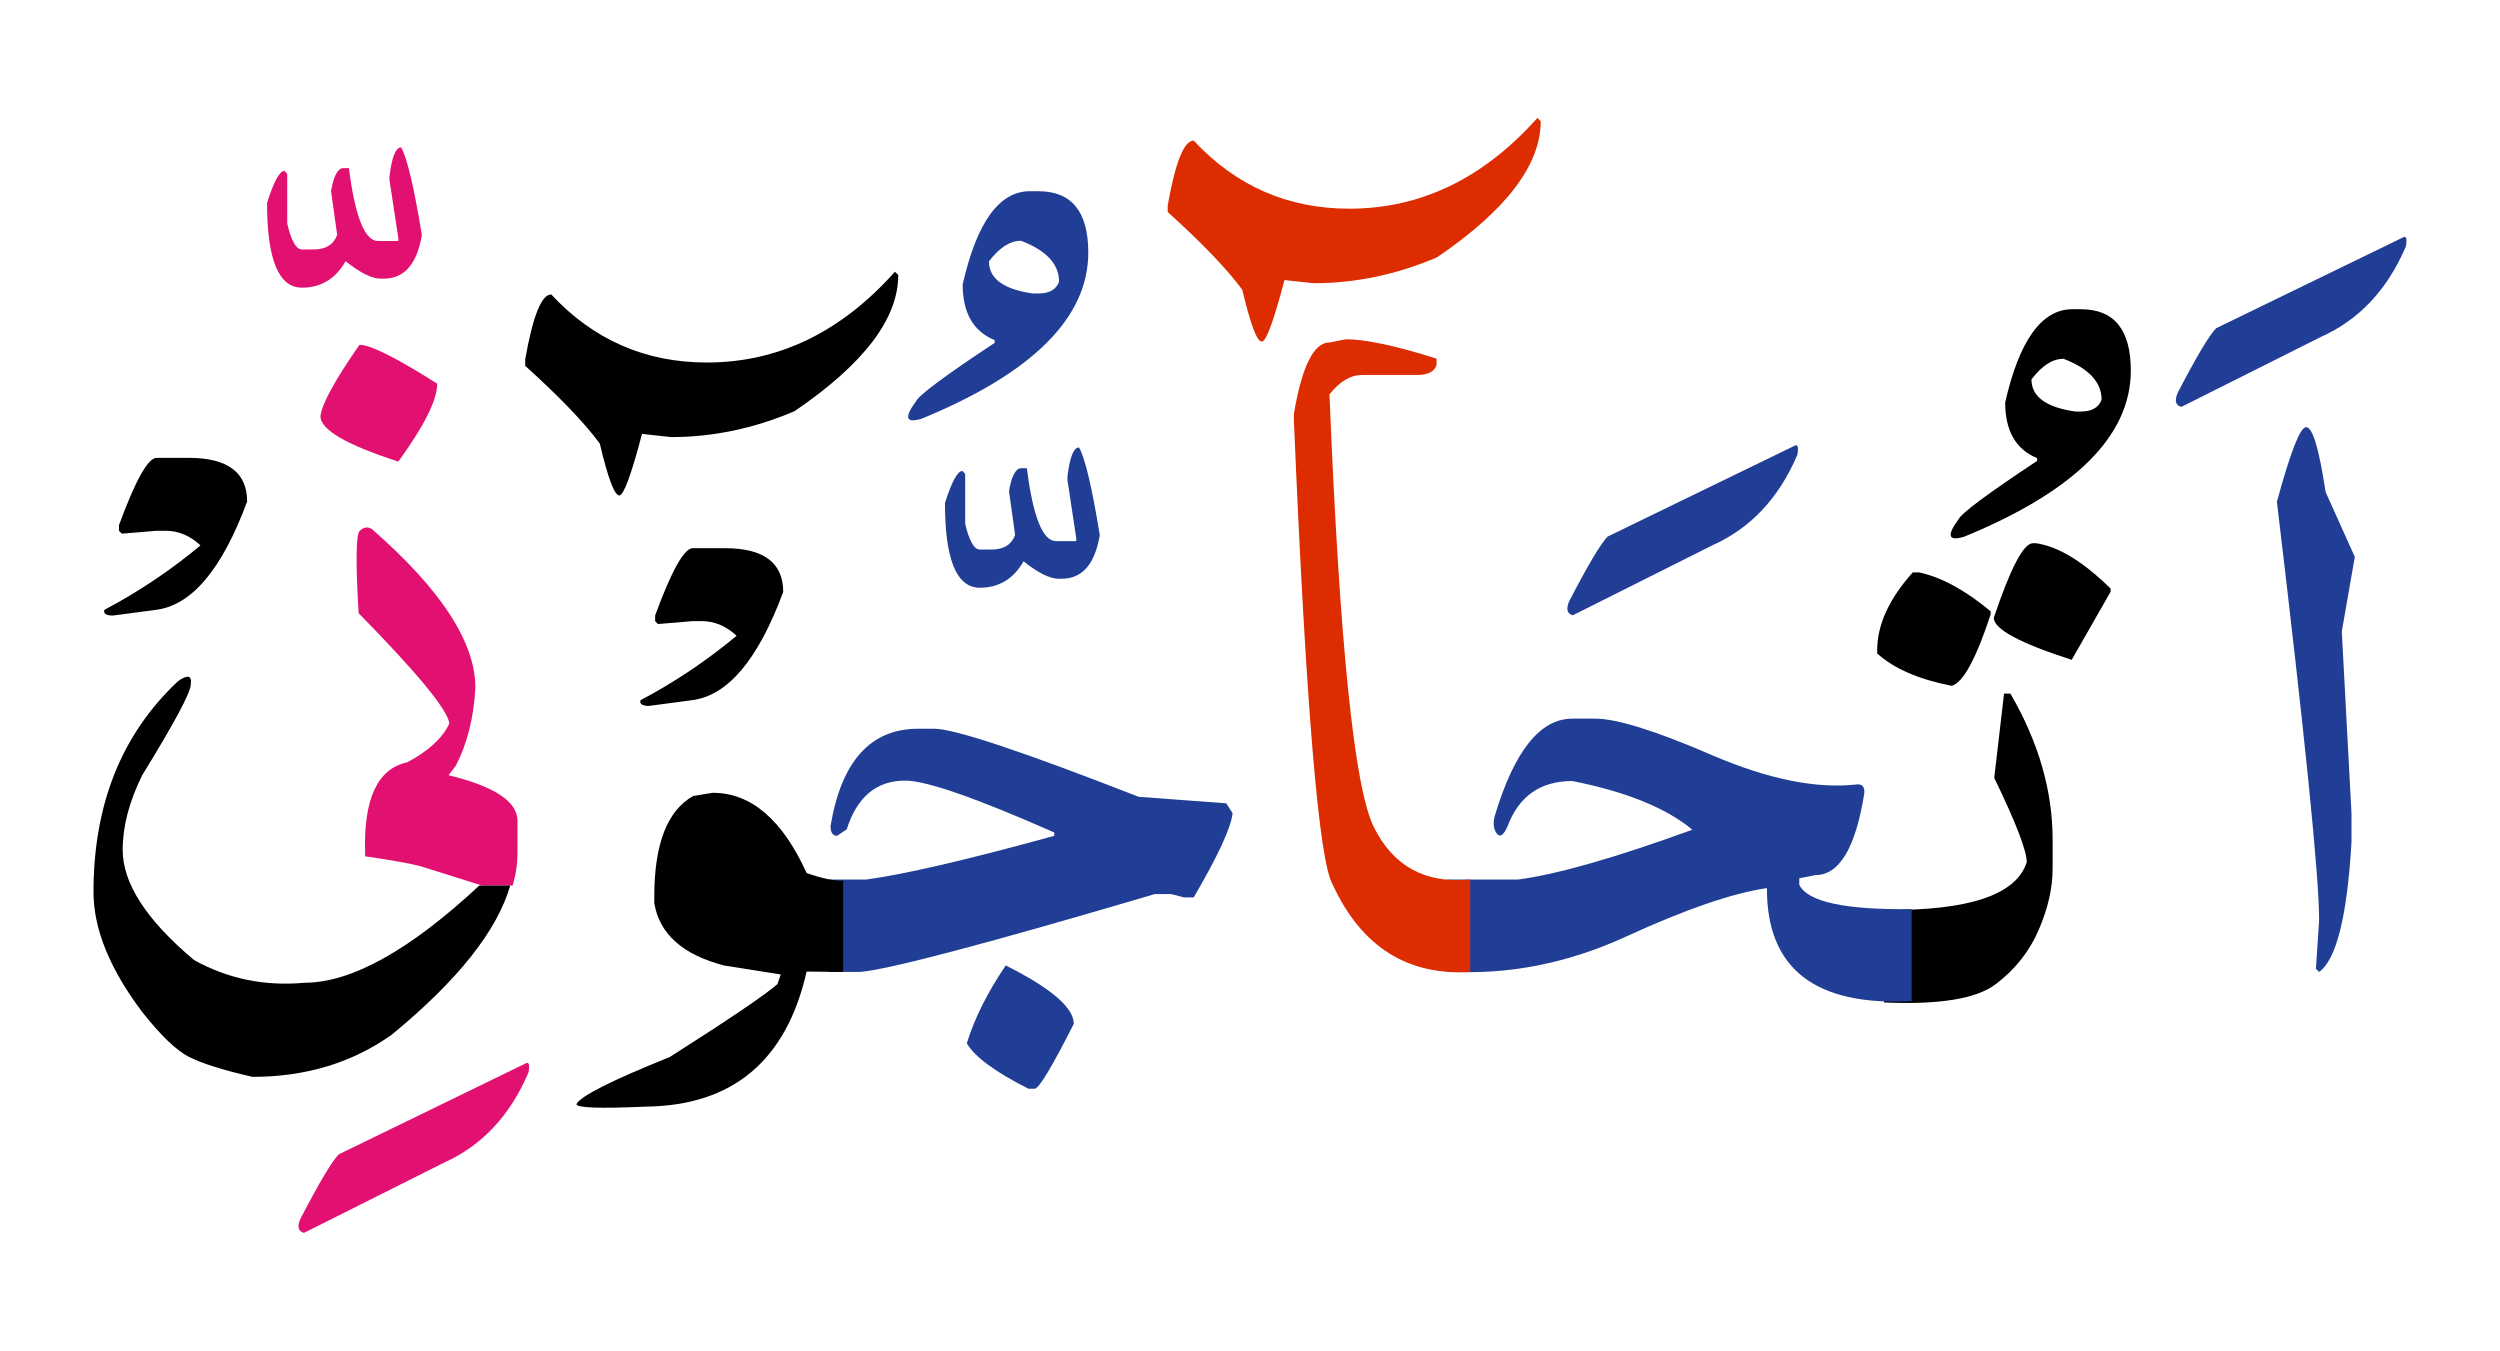 <svg id="vector" xmlns="http://www.w3.org/2000/svg" width="124" height="67" viewBox="0 0 124.452 67"><path fill="#203e96" d="M114.8,21.141c0.323,0 0.647,1.082 0.971,3.23l1.453,3.23l-0.647,3.712l0.482,9.044v1.445c-0.214,3.691 -0.751,5.841 -1.611,6.461l-0.159,-0.159l0.159,-2.424c0,-2.177 -0.703,-9.119 -2.102,-20.821C114.021,22.381 114.503,21.141 114.8,21.141z" id="path_0"/><path fill="#203e96" d="M119.621,11.698c0.165,-0.097 0.213,0.056 0.145,0.448c-0.917,2.148 -2.321,3.649 -4.216,4.497l-6.963,3.491c-0.296,-0.082 -0.351,-0.323 -0.165,-0.729c0.93,-1.791 1.563,-2.851 1.9,-3.188L119.621,11.698z" id="path_1"/><path fill="#000002" d="M95.218,28.373h0.324c1.102,0.24 2.286,0.881 3.554,1.936v0.158c-0.729,2.211 -1.37,3.389 -1.936,3.553c-1.646,-0.323 -2.879,-0.86 -3.712,-1.611v-0.165C93.448,30.977 94.04,29.688 95.218,28.373z" id="path_2"/><path fill="#000002" d="M101.196,26.92h0.159c1.102,0.158 2.341,0.908 3.712,2.258v0.159l-1.936,3.388c-2.583,-0.832 -3.878,-1.528 -3.878,-2.093C100.087,28.152 100.734,26.92 101.196,26.92z" id="path_3"/><path fill="#000002" d="M93.786,45.178c4.229,0.041 6.591,-0.751 7.107,-2.383c0,-0.564 -0.537,-1.963 -1.619,-4.194l0.489,-4.194h0.317c1.404,2.417 2.101,4.842 2.101,7.259v1.454c0,0.971 -0.234,1.99 -0.696,3.057c-0.461,1.068 -1.178,1.971 -2.135,2.693c-0.964,0.73 -2.816,1.033 -5.564,0.91V45.178z" id="path_4"/><path fill="#000002" d="M103.593,15.272c1.653,0 2.48,1.02 2.48,3.052c0,3.236 -2.763,5.998 -8.293,8.271c-0.792,0.24 -0.889,-0.049 -0.282,-0.868c0.151,-0.31 1.453,-1.28 3.912,-2.906v-0.138c-1.061,-0.434 -1.591,-1.357 -1.591,-2.77c0.702,-3.092 1.818,-4.642 3.347,-4.642H103.593L103.593,15.272zM101.128,18.765c0,0.86 0.729,1.392 2.183,1.599h0.282c0.538,0 0.882,-0.201 1.026,-0.586c0,-0.875 -0.633,-1.557 -1.894,-2.039C102.175,17.738 101.645,18.082 101.128,18.765z" id="path_5"/><path fill="#203e96" d="M72.015,43.662c1.322,0 2.287,0 2.906,0h0.647c1.936,-0.254 4.828,-1.081 8.679,-2.479c-1.295,-1.082 -3.285,-1.888 -5.972,-2.425c-1.591,0 -2.665,0.751 -3.23,2.259c-0.199,0.448 -0.378,0.564 -0.537,0.352c-0.151,-0.207 -0.192,-0.482 -0.109,-0.834c0.971,-3.257 2.259,-4.883 3.877,-4.883h1.13c1.074,0 3.017,0.605 5.819,1.818c2.804,1.205 5.221,1.694 7.253,1.453c0.255,0 0.365,0.158 0.323,0.482c-0.434,2.686 -1.239,4.035 -2.424,4.035l-0.807,0.159v0.323c0.407,0.848 2.267,1.254 5.593,1.213v4.58c-4.814,0.255 -7.218,-1.619 -7.204,-5.627c-1.722,0.254 -4.057,1.054 -7.004,2.41c-2.948,1.35 -5.924,1.929 -8.94,1.742V43.662z" id="path_6"/><path fill="#203e96" d="M89.33,22.07c0.165,-0.096 0.213,0.055 0.145,0.447c-0.916,2.149 -2.321,3.65 -4.215,4.498l-6.964,3.492c-0.296,-0.083 -0.352,-0.324 -0.165,-0.73c0.93,-1.791 1.563,-2.852 1.901,-3.189L89.33,22.07z" id="path_7"/><path fill="#DD2C00" d="M73.186,48.264c-3.134,0.186 -5.413,-1.261 -6.839,-4.34c-0.688,-1.143 -1.336,-8.85 -1.936,-23.121v-0.323c0.399,-2.369 0.992,-3.554 1.771,-3.554l0.813,-0.158c0.992,0 2.5,0.324 4.518,0.964v0.324c-0.109,0.323 -0.434,0.488 -0.971,0.488H67.8c-0.564,0 -1.102,0.317 -1.618,0.964c0.502,12.391 1.232,19.568 2.204,21.531c0.964,1.963 2.568,2.837 4.8,2.623V48.264z" id="path_8"/><path fill="#DD2C00" d="M76.533,5.748l0.165,0.165c0,2.177 -1.722,4.436 -5.165,6.776c-2.019,0.861 -4.063,1.288 -6.137,1.288l-1.454,-0.157c-0.537,2.045 -0.915,3.064 -1.129,3.064c-0.241,0 -0.564,-0.861 -0.972,-2.583c-0.75,-1.02 -1.99,-2.313 -3.712,-3.871v-0.323c0.379,-2.156 0.813,-3.23 1.295,-3.23c2.101,2.259 4.684,3.389 7.748,3.389C70.72,10.266 73.847,8.764 76.533,5.748z" id="path_9"/><path fill="#203e96" d="M50.064,47.939c2.259,1.13 3.389,2.101 3.389,2.906c-1.074,2.129 -1.722,3.203 -1.936,3.23h-0.323c-1.653,-0.834 -2.68,-1.591 -3.065,-2.259C48.501,50.592 49.148,49.297 50.064,47.939z" id="path_10"/><path fill="#203e96" d="M41.263,43.662h1.859c1.963,-0.269 5.083,-0.998 9.36,-2.176V41.32c-3.898,-1.722 -6.371,-2.582 -7.425,-2.582c-1.426,0 -2.391,0.806 -2.906,2.424l-0.482,0.324c-0.213,0 -0.324,-0.166 -0.324,-0.489c0.538,-3.224 1.991,-4.842 4.36,-4.842h0.806c0.999,0 4.388,1.13 10.173,3.389l4.359,0.323l0.317,0.49c-0.076,0.723 -0.724,2.121 -1.936,4.193h-0.482l-0.647,-0.165h-0.806c-8.396,2.479 -13.293,3.768 -14.69,3.878h-1.536V43.662z" id="path_11"/><path fill="#203e96" d="M53.715,22.153c0.297,0.51 0.641,1.963 1.033,4.359c-0.241,1.454 -0.875,2.177 -1.901,2.177h-0.138c-0.447,0 -1.025,-0.289 -1.756,-0.868c-0.496,0.875 -1.226,1.315 -2.177,1.315c-1.157,0 -1.735,-1.404 -1.735,-4.215c0.338,-1.067 0.627,-1.598 0.868,-1.598l0.138,0.145v2.479c0.199,0.86 0.447,1.288 0.729,1.288h0.586c0.605,0 0.991,-0.242 1.171,-0.724l-0.304,-2.177c0.117,-0.729 0.317,-1.115 0.586,-1.15h0.303c0.303,2.418 0.792,3.631 1.446,3.631h1.013v-0.145l-0.44,-2.9v-0.165C53.253,22.635 53.446,22.153 53.715,22.153z" id="path_12"/><path fill="#203e96" d="M51.697,9.397c1.652,0 2.479,1.02 2.479,3.052c0,3.236 -2.763,5.998 -8.293,8.271c-0.792,0.241 -0.889,-0.049 -0.282,-0.868c0.151,-0.31 1.453,-1.28 3.912,-2.906v-0.138c-1.061,-0.434 -1.591,-1.357 -1.591,-2.769c0.702,-3.093 1.818,-4.643 3.347,-4.643H51.697L51.697,9.397zM49.231,12.89c0,0.86 0.729,1.392 2.183,1.598h0.283c0.537,0 0.881,-0.199 1.025,-0.585c0,-0.875 -0.633,-1.557 -1.894,-2.039C50.278,11.863 49.748,12.207 49.231,12.89z" id="path_13"/><path fill="#000002" d="M41.972,48.264l-1.818,-0.021c-1.005,4.429 -3.671,6.668 -7.989,6.723c-2.314,0.104 -3.472,0.062 -3.472,-0.124c0.214,-0.406 1.764,-1.185 4.643,-2.342c2.962,-1.88 4.746,-3.093 5.365,-3.63l0.165,-0.482l-2.823,-0.447c-2.06,-0.537 -3.217,-1.57 -3.472,-3.105V44.51c0,-2.611 0.641,-4.277 1.936,-5.007l0.971,-0.159c1.908,0 3.465,1.33 4.677,3.995c0.771,0.269 1.378,0.399 1.818,0.386V48.264z" id="path_14"/><path fill="#000002" d="M34.485,27.167h1.598c1.936,0 2.906,0.724 2.906,2.177c-1.253,3.389 -2.775,5.186 -4.566,5.393l-2.114,0.282c-0.337,0 -0.475,-0.097 -0.427,-0.282c1.708,-0.902 3.306,-1.977 4.787,-3.209c-0.523,-0.489 -1.103,-0.73 -1.736,-0.73h-0.447l-1.736,0.145l-0.137,-0.145v-0.282C33.432,28.283 34.059,27.167 34.485,27.167z" id="path_15"/><path fill="#e21171" d="M23.989,43.959l-3.072,-0.965c-0.593,-0.151 -1.508,-0.31 -2.741,-0.488v-0.158c-0.083,-2.707 0.62,-4.209 2.094,-4.519c1.081,-0.579 1.777,-1.226 2.101,-1.942c-0.104,-0.695 -1.611,-2.527 -4.518,-5.482c-0.152,-2.534 -0.131,-3.891 0.048,-4.091c0.187,-0.192 0.379,-0.228 0.599,-0.11c3.444,3.003 5.166,5.641 5.166,7.914c-0.082,1.487 -0.406,2.781 -0.971,3.871l-0.365,0.481c2.286,0.552 3.43,1.309 3.43,2.267v1.611c0,0.523 -0.076,1.061 -0.241,1.611H23.989z" id="path_16"/><path fill="#e21171" d="M17.894,17.043c0.551,0 1.839,0.647 3.871,1.936c0,0.806 -0.648,2.101 -1.936,3.877c-2.583,-0.833 -3.878,-1.591 -3.878,-2.258C16.02,19.99 16.667,18.807 17.894,17.043z" id="path_17"/><path fill="#e21171" d="M19.967,7.215c0.296,0.51 0.641,1.963 1.033,4.359c-0.241,1.453 -0.875,2.177 -1.901,2.177h-0.138c-0.447,0 -1.026,-0.289 -1.757,-0.868c-0.495,0.875 -1.226,1.316 -2.176,1.316c-1.157,0 -1.735,-1.406 -1.735,-4.216c0.337,-1.067 0.627,-1.598 0.867,-1.598l0.138,0.145v2.479c0.2,0.861 0.448,1.287 0.73,1.287h0.585c0.606,0 0.992,-0.24 1.171,-0.723l-0.303,-2.176c0.117,-0.73 0.317,-1.116 0.585,-1.15h0.304c0.303,2.417 0.792,3.629 1.446,3.629h1.013v-0.145l-0.441,-2.899V8.668C19.505,7.697 19.698,7.215 19.967,7.215z" id="path_18"/><path fill="#e21171" d="M26.165,52.816c0.166,-0.09 0.214,0.055 0.145,0.447c-0.916,2.148 -2.32,3.65 -4.215,4.497l-6.963,3.492c-0.296,-0.083 -0.352,-0.323 -0.165,-0.724c0.93,-1.79 1.563,-2.852 1.9,-3.188L26.165,52.816z" id="path_19"/><path fill="#000002" d="M25.4,43.959c-0.647,2.246 -2.61,4.725 -5.896,7.424c-1.977,1.406 -4.291,2.102 -6.936,2.102c-1.48,-0.338 -2.541,-0.676 -3.182,-1.006c-0.641,-0.338 -1.405,-1.082 -2.308,-2.225c-1.618,-2.148 -2.424,-4.139 -2.424,-5.971c0,-4.36 1.397,-7.853 4.201,-10.49c0.495,-0.352 0.709,-0.296 0.641,0.158c0,0.393 -0.807,1.901 -2.418,4.519c-0.647,1.309 -0.971,2.548 -0.971,3.712c0,1.674 1.185,3.499 3.554,5.489c1.681,0.931 3.506,1.31 5.489,1.13c2.335,0 5.241,-1.611 8.712,-4.842H25.4z" id="path_20"/><path fill="#000002" d="M44.55,13.406l0.165,0.165c0,2.177 -1.722,4.436 -5.165,6.777c-2.019,0.86 -4.063,1.288 -6.137,1.288l-1.453,-0.158c-0.537,2.045 -0.916,3.064 -1.13,3.064c-0.241,0 -0.564,-0.861 -0.972,-2.583c-0.75,-1.02 -1.99,-2.314 -3.712,-3.87v-0.324c0.379,-2.156 0.813,-3.23 1.295,-3.23c2.101,2.26 4.684,3.389 7.748,3.389C38.737,17.924 41.863,16.422 44.55,13.406z" id="path_21"/><path fill="#000002" d="M7.797,22.67h1.599c1.935,0 2.906,0.724 2.906,2.176c-1.254,3.389 -2.775,5.188 -4.566,5.394L5.62,30.521c-0.337,0 -0.475,-0.096 -0.427,-0.282c1.708,-0.902 3.307,-1.977 4.787,-3.21C9.457,26.541 8.878,26.3 8.245,26.3H7.797l-1.735,0.145L5.924,26.3v-0.282C6.743,23.785 7.37,22.67 7.797,22.67z" id="path_22"/></svg>